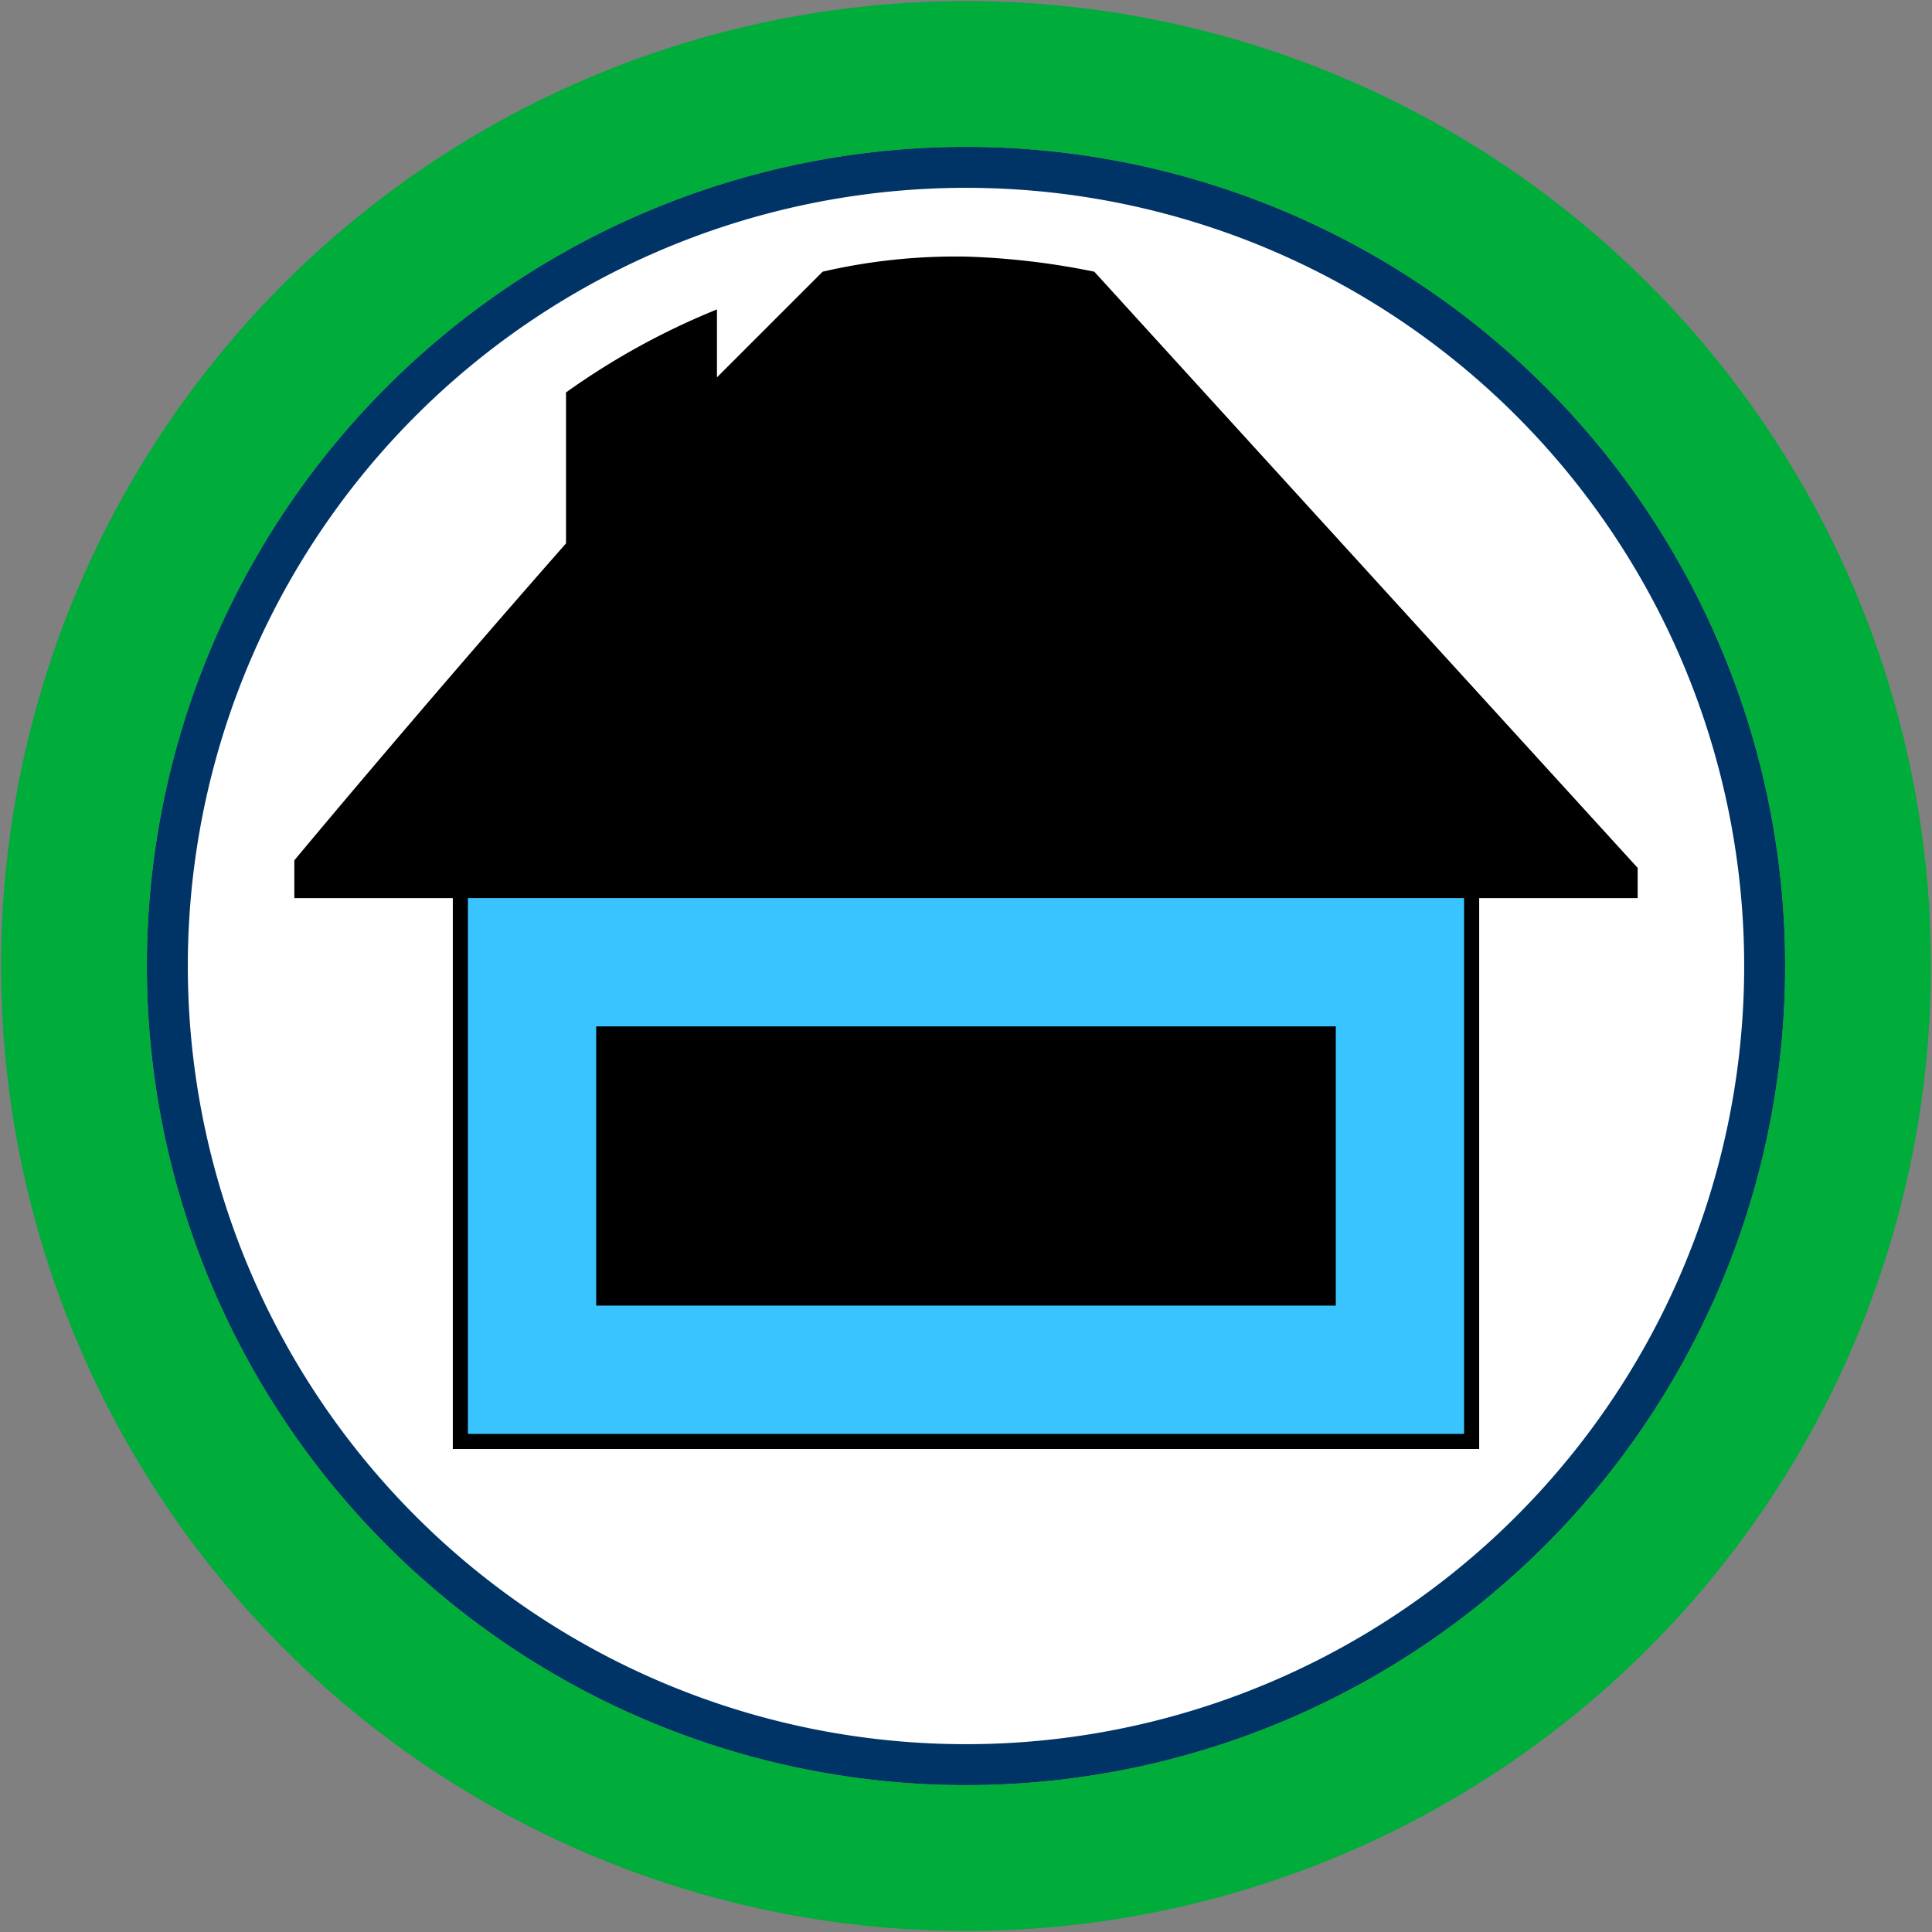 <svg id="Bands" xmlns="http://www.w3.org/2000/svg" width="256" height="256" viewBox="0 0 256 256">
  <rect x="0" y="0" width="256" height="256" fill="#808080" stroke="none"/>
  <defs>
    <style>
      .cls-1 {
        fill: #fff;
      }

      .cls-2 {
        fill: #036;
      }

      .cls-2, .cls-3, .cls-4, .cls-5 {
        fill-rule: evenodd;
      }

      .cls-3 {
        fill: #00ac3a;
      }

      .cls-5 {
        fill: #3ac4ff;
        stroke: #000;
        stroke-width: 2px;
      }
    </style>
  </defs>
  <circle id="BG" class="cls-1" cx="128" cy="128" r="105.281"/>
  <path id="OuterBand" class="cls-2" d="M128,19.46A108.54,108.54,0,1,1,19.46,128,108.54,108.54,0,0,1,128,19.46Zm0,5.427A103.113,103.113,0,1,1,24.887,128,103.113,103.113,0,0,1,128,24.887Z"/>
  <path id="ColorBand_GREEN" data-name="ColorBand GREEN" class="cls-3" d="M128,0.14A127.86,127.86,0,1,1,.14,128,127.86,127.86,0,0,1,128,.14Zm0,19.32A108.54,108.54,0,1,1,19.46,128,108.54,108.54,0,0,1,128,19.46Z"/>
  <g id="Group_1_copy_11" data-name="Group 1 copy 11">
    <path id="House_copy_26" data-name="House copy 26" class="cls-4" d="M145,36c24.814,27.243,72,79,72,79v4H195v72H61V119H39v-5S54.81,94.964,75,72V52A96.811,96.811,0,0,1,95,41v9l14-14a78.328,78.328,0,0,1,19-2A99.388,99.388,0,0,1,145,36Z"/>
    <path id="House_copy_27" data-name="House copy 27" class="cls-5" d="M61,118H195v73H61V118Zm19,19h96v35H80V137Z"/>
  </g>
</svg>
